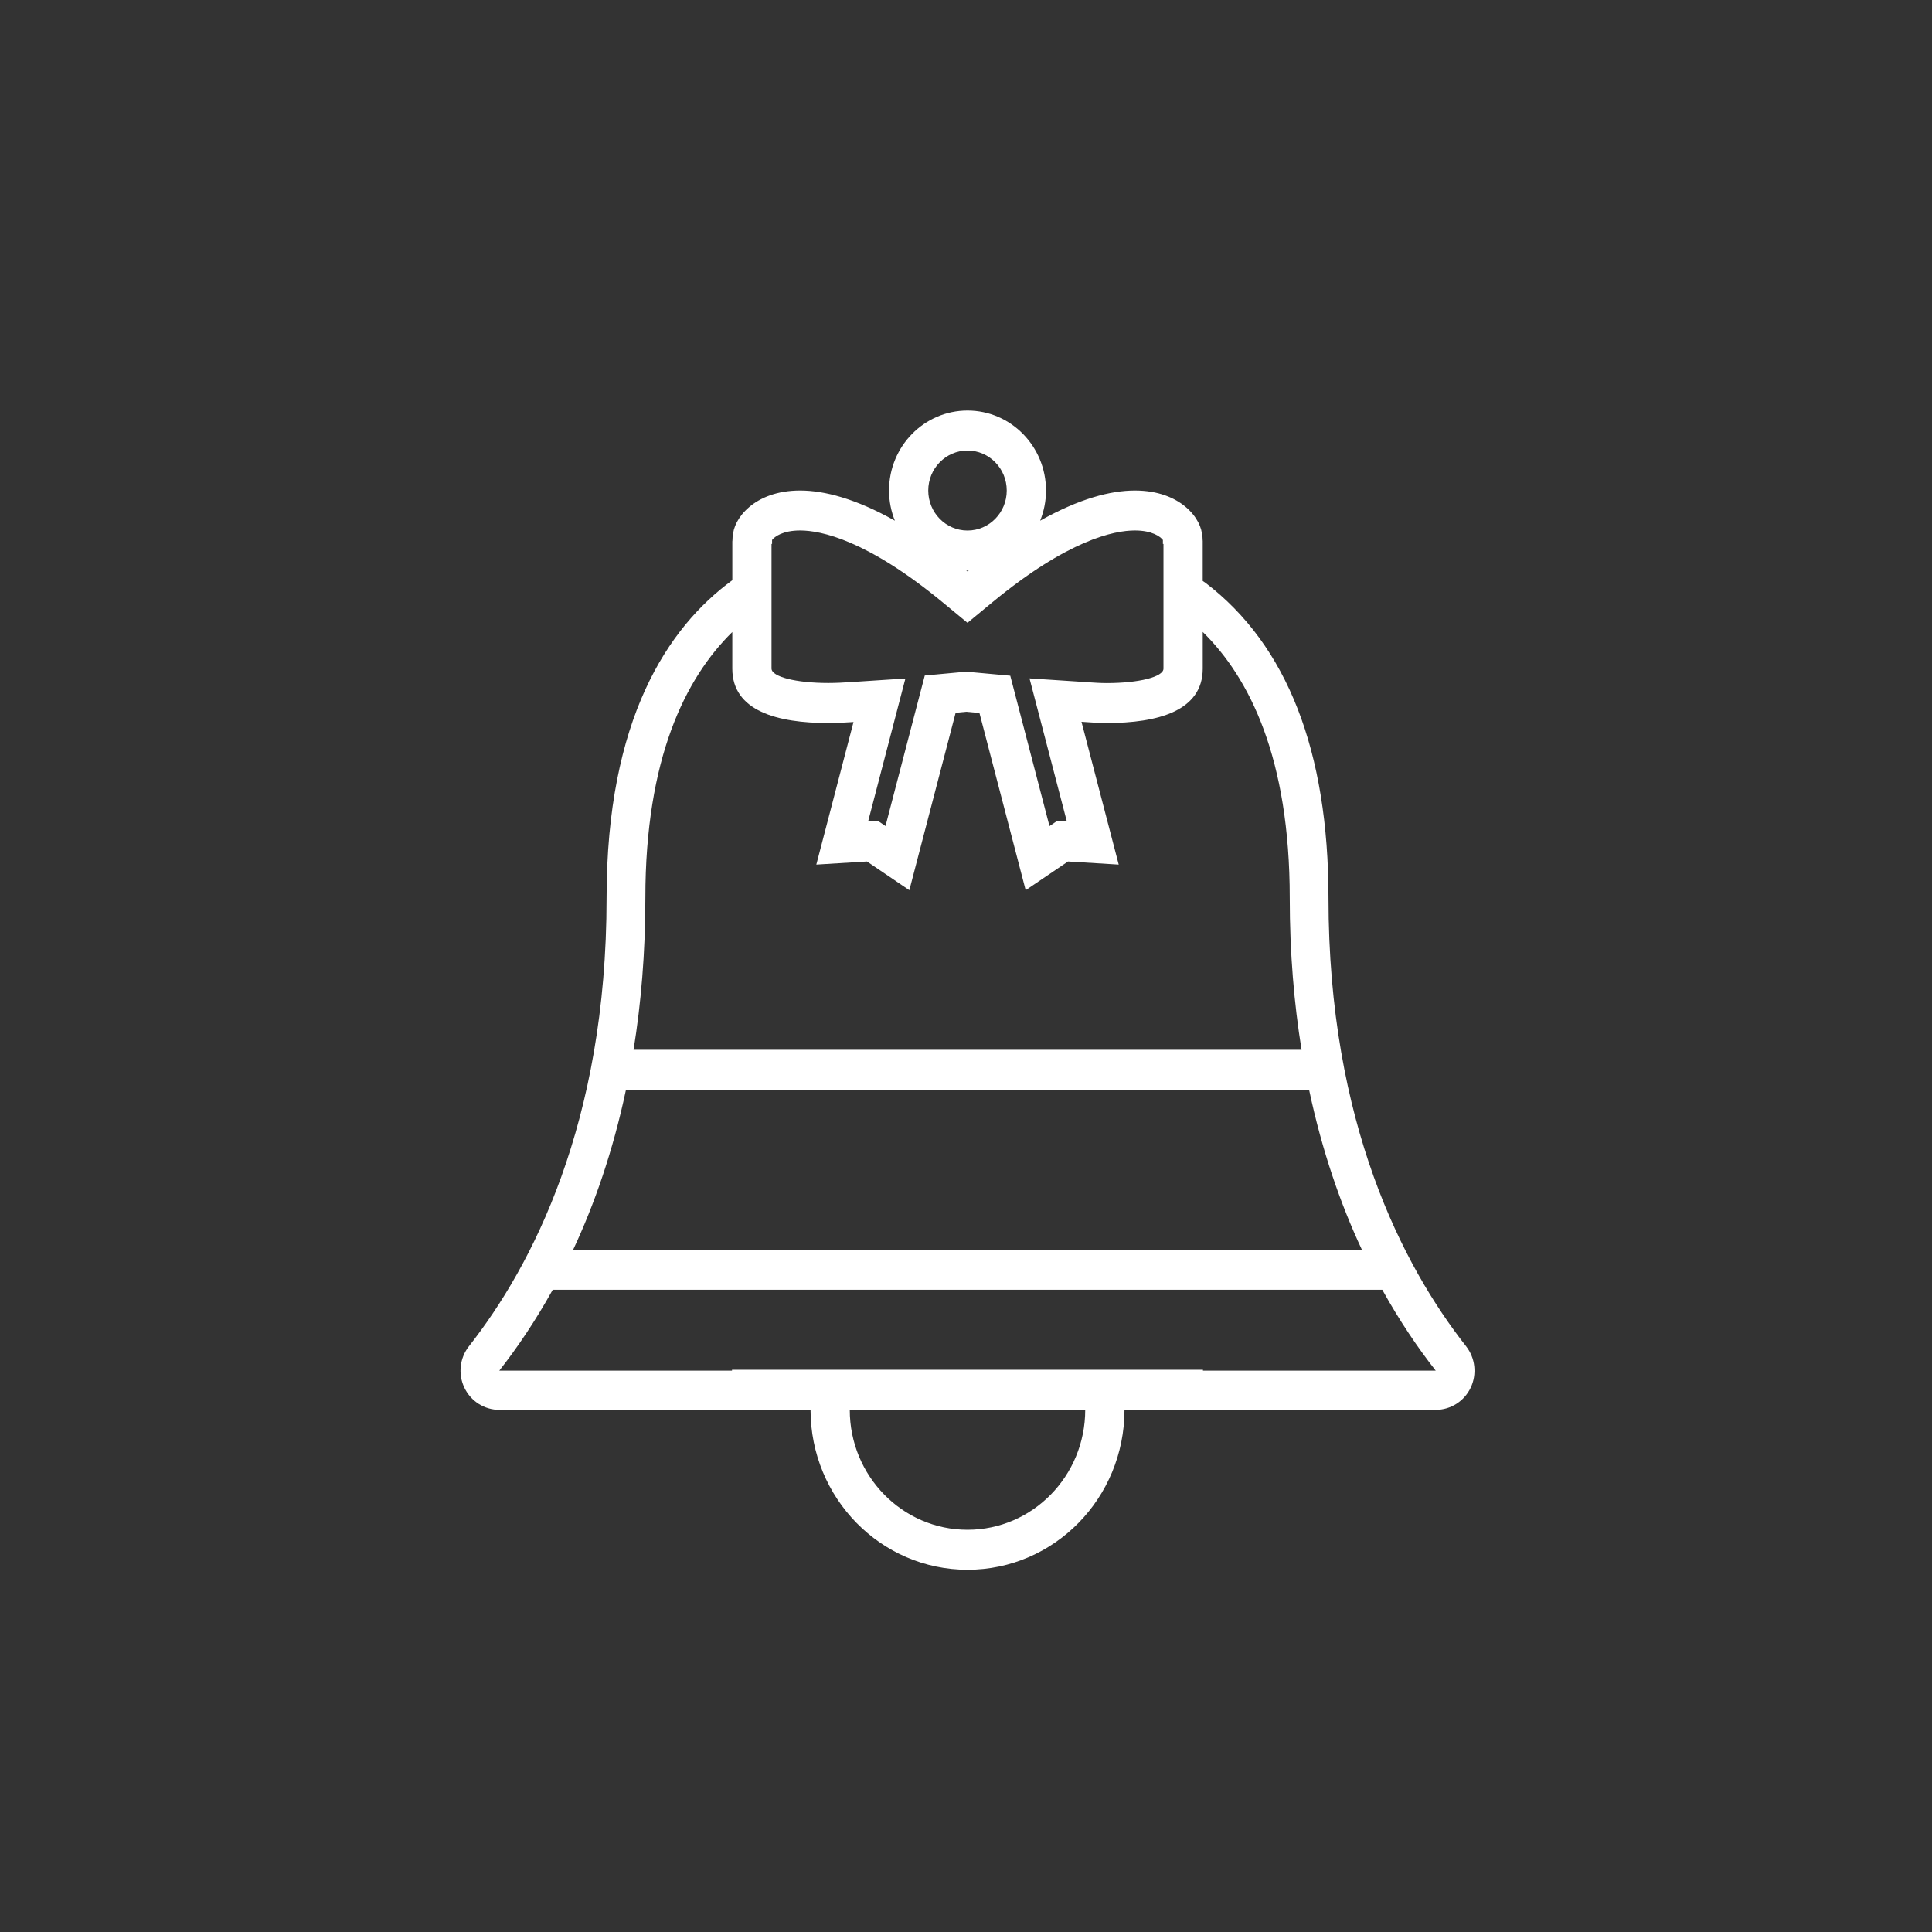 <?xml version="1.0" encoding="utf-8"?>
<!-- Generator: Adobe Illustrator 15.0.0, SVG Export Plug-In  -->
<!DOCTYPE svg PUBLIC "-//W3C//DTD SVG 1.1//EN" "http://www.w3.org/Graphics/SVG/1.1/DTD/svg11.dtd">
<svg version="1.1"
	 xmlns="http://www.w3.org/2000/svg" xmlns:xlink="http://www.w3.org/1999/xlink" xmlns:a="http://ns.adobe.com/AdobeSVGViewerExtensions/3.0/"
	 x="0px" y="0px" width="80px" height="80px" viewBox="-19.069 -17 80 80" enable-background="new -19.069 -17 80 80"
	 xml:space="preserve">
<rect x="-19.069" y="-17" width="80" height="80" fill="#333333" stroke="none"/>
<defs>
</defs>
<g>
	<g>
		<path fill-rule="evenodd" clip-rule="evenodd" fill="#FFFFFF" d="M41.64,38.748c-2.601-3.313-5.699-9.225-5.699-18.565
			c0-6.078-1.712-10.467-5.088-13.046c-0.04-0.031-0.08-0.052-0.12-0.082V5.218c0,0.108-0.011,0.208-0.024,0.305
			c0-0.101,0-0.203,0-0.309c0-0.705-0.867-1.903-2.783-1.903h-0.001c-1.007,0-2.31,0.339-3.923,1.249
			c0.153-0.385,0.242-0.805,0.242-1.247c0-1.83-1.455-3.313-3.25-3.313s-3.25,1.482-3.25,3.313c0,0.442,0.088,0.861,0.242,1.247
			c-1.614-0.909-2.916-1.249-3.923-1.249c-1.917,0-2.784,1.198-2.784,1.903c0,0.105,0,0.208,0,0.309
			c-0.014-0.097-0.024-0.197-0.024-0.305v1.807C8.58,8.979,6.048,12.783,6.048,20.183c0,9.343-3.1,15.253-5.7,18.564
			c-0.383,0.488-0.456,1.154-0.188,1.715c0.268,0.562,0.83,0.917,1.446,0.917h12.888c0.002,3.657,2.912,6.621,6.5,6.621
			c3.589,0,6.498-2.964,6.5-6.621h12.889c0.615,0,1.177-0.355,1.445-0.916C42.095,39.902,42.021,39.235,41.64,38.748z M20.993,1.656
			c0.897,0,1.625,0.742,1.625,1.656s-0.728,1.656-1.625,1.656s-1.625-0.742-1.625-1.656S20.096,1.656,20.993,1.656z M21.045,6.62
			c-0.017,0.013-0.034,0.026-0.052,0.041c-0.018-0.015-0.035-0.027-0.052-0.041c0.018,0,0.034,0.005,0.051,0.005
			C21.011,6.625,21.028,6.62,21.045,6.62z M12.877,5.524l0.024-0.002V5.376V5.359c0.104-0.138,0.446-0.394,1.161-0.394
			c0.858,0,2.767,0.388,5.91,2.981l1.021,0.843l1.021-0.843c3.143-2.594,5.052-2.981,5.91-2.981c0.715,0,1.057,0.256,1.16,0.394
			v0.018v0.146l0.024,0.002v5.161c0,0.342-1.013,0.599-2.355,0.599c-0.26,0-0.524-0.019-0.788-0.036l-0.15-0.011l-2.254-0.148
			l0.581,2.226l0.964,3.697l-0.396-0.024l-0.322,0.218L23.056,12.1l-0.292-1.12l-1.132-0.104l-0.547-0.05l-0.146-0.014l-0.146,0.014
			l-0.439,0.041l-1.13,0.105l-0.292,1.117l-1.334,5.115l-0.322-0.218l-0.397,0.024l0.962-3.688l0.581-2.227l-2.254,0.148
			c-0.313,0.021-0.627,0.038-0.936,0.038c-1.342,0-2.354-0.257-2.354-0.599V5.524z M11.254,9.17v1.515
			c0,1.76,1.875,2.254,3.978,2.254c0.343,0,0.693-0.019,1.041-0.041l-1.54,5.903l2.098-0.129l1.754,1.189l1.917-7.347l0.439-0.041
			l0.547,0.05l1.914,7.338l1.754-1.189l2.099,0.129l-1.542-5.913c0.348,0.023,0.699,0.051,1.042,0.051
			c2.104,0,3.979-0.493,3.979-2.254V9.167c1.946,1.911,3.603,5.235,3.603,11.016c0,2.287,0.18,4.376,0.489,6.286H7.165
			c0.309-1.91,0.489-4,0.489-6.286C7.653,14.406,9.308,11.082,11.254,9.17z M6.851,28.125h28.287
			c0.541,2.553,1.311,4.756,2.187,6.625H4.663C5.539,32.881,6.309,30.678,6.851,28.125z M20.993,46.344
			c-2.692,0-4.875-2.225-4.875-4.969h9.75C25.868,44.119,23.686,46.344,20.993,46.344z M30.743,39.756v-0.037h-3.467h-1.707h-9.153
			h-1.708h-3.466v0.037H1.605c0.732-0.933,1.49-2.047,2.213-3.35h34.351c0.723,1.303,1.481,2.418,2.213,3.35H30.743z"/>
	</g>
</g>
</svg>
